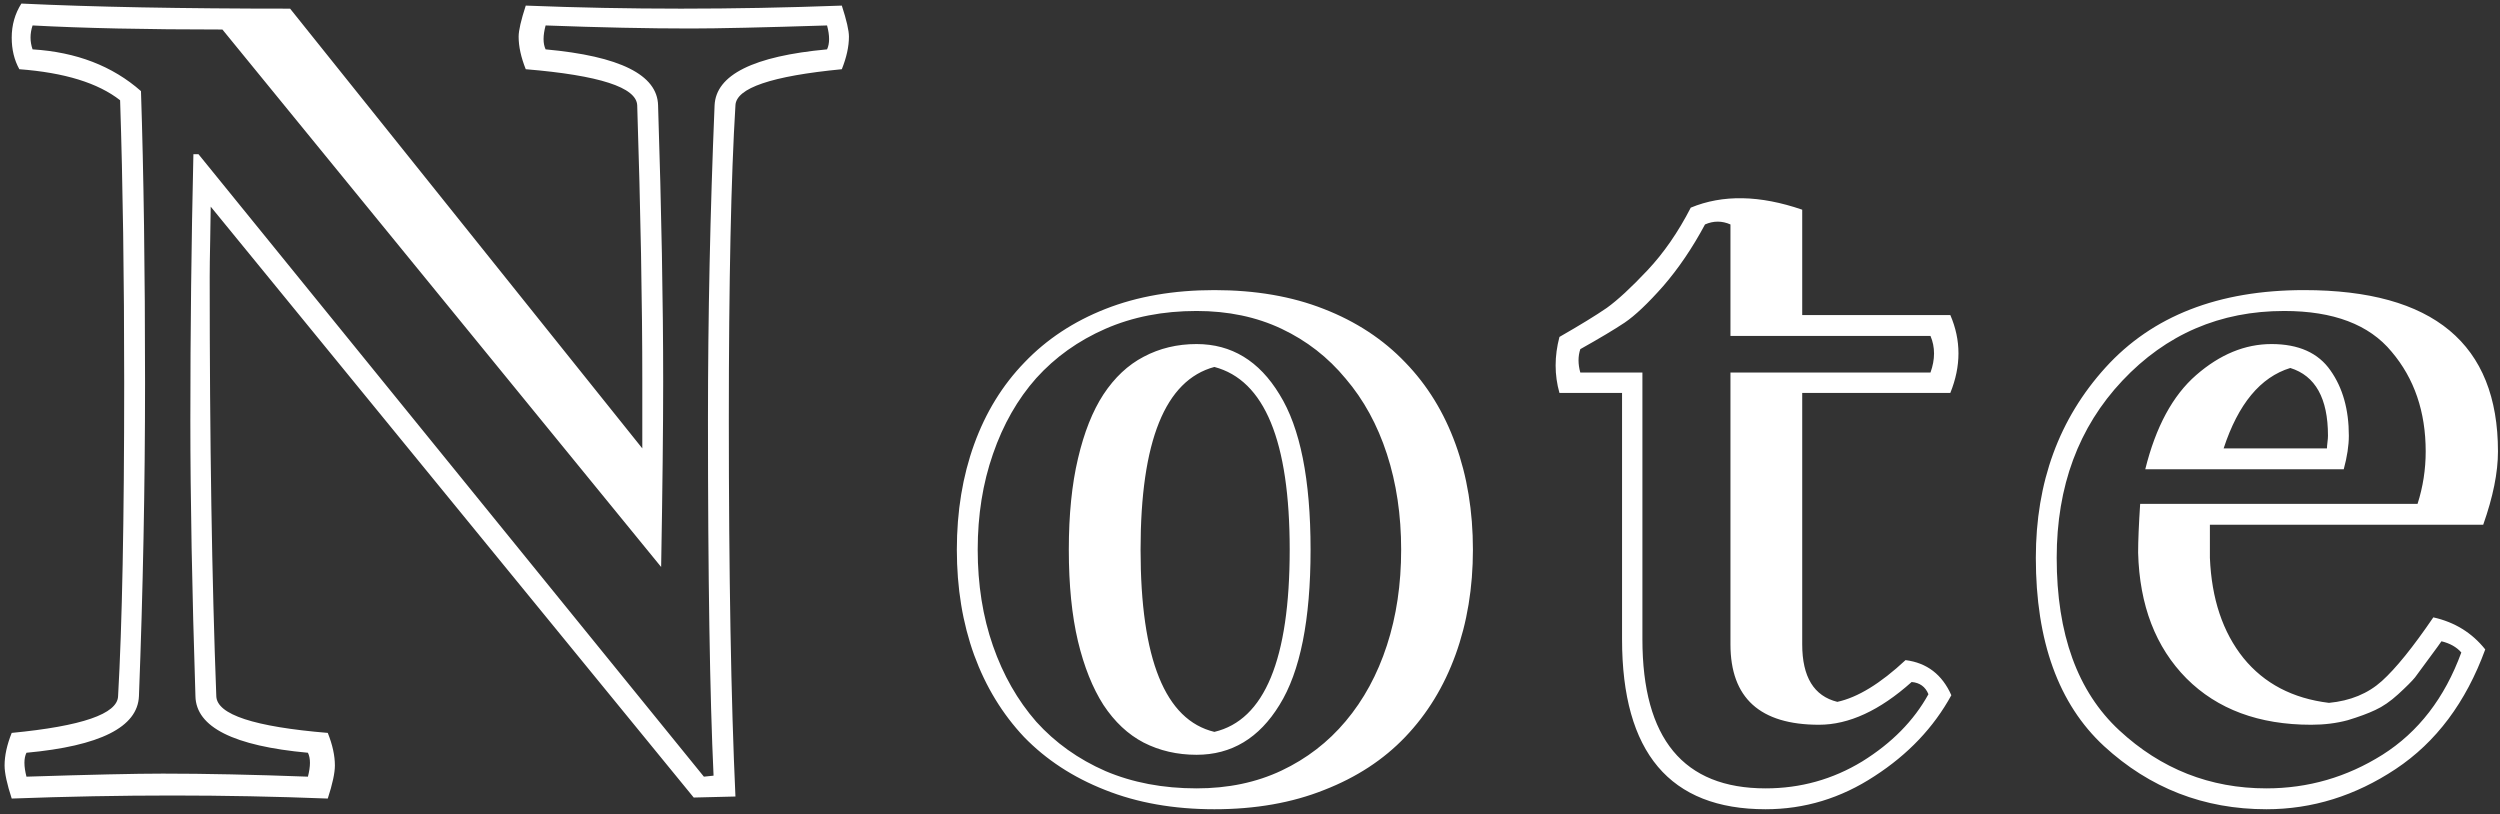 <svg width="307" height="100" viewBox="0 0 307 100" fill="none" xmlns="http://www.w3.org/2000/svg">
<rect x="0" y="0" width="307" height="100" fill="#333333" stroke="none"/>
<path d="M78.875 55.062V46.875C78.875 37.25 78.667 25.938 78.25 12.938C78.167 10.729 73.604 9.25 64.562 8.5C63.979 7.042 63.688 5.708 63.688 4.5C63.688 3.75 63.979 2.479 64.562 0.688C70.896 0.938 77.25 1.062 83.625 1.062C90.042 1.062 96.625 0.938 103.375 0.688C103.958 2.479 104.25 3.75 104.25 4.5C104.25 5.708 103.958 7.042 103.375 8.5C94.75 9.333 90.396 10.812 90.312 12.938C89.771 21.729 89.5 34.583 89.5 51.5C89.5 70.583 89.771 86.021 90.312 97.812L85.188 97.938L25.875 25.375C25.875 26.125 25.854 27.5 25.812 29.5C25.771 31.458 25.75 32.979 25.75 34.062C25.75 54.188 26.021 71.333 26.562 85.5C26.646 87.75 31.208 89.25 40.25 90C40.833 91.458 41.125 92.792 41.125 94C41.125 94.917 40.833 96.271 40.25 98.062C33.833 97.812 27.479 97.688 21.188 97.688C14.771 97.688 8.188 97.812 1.438 98.062C0.854 96.271 0.562 94.917 0.562 94C0.562 92.792 0.854 91.458 1.438 90C10.062 89.167 14.417 87.667 14.5 85.5C15 76.75 15.25 63.917 15.25 47C15.25 34.042 15.083 22.479 14.75 12.312C12.042 10.188 7.917 8.917 2.375 8.5C1.75 7.375 1.438 6.083 1.438 4.625C1.438 3.083 1.833 1.688 2.625 0.438C11.333 0.854 22.333 1.062 35.625 1.062L78.875 55.062ZM86.938 51.5C86.938 38.875 87.208 26.021 87.75 12.938C87.917 9.188 92.521 6.896 101.562 6.062C101.896 5.354 101.896 4.375 101.562 3.125C93.688 3.375 88.104 3.5 84.812 3.5C79.604 3.5 73.667 3.375 67 3.125C66.667 4.375 66.667 5.354 67 6.062C76.125 6.896 80.729 9.188 80.812 12.938C81.229 25.938 81.438 37.25 81.438 46.875C81.438 52.5 81.354 60.083 81.188 69.625L27.312 3.625C17.938 3.625 10.167 3.458 4 3.125C3.667 4.125 3.667 5.104 4 6.062C9.375 6.396 13.812 8.104 17.312 11.188C17.646 21.312 17.812 33.25 17.812 47C17.812 59.625 17.562 72.458 17.062 85.5C16.896 89.292 12.292 91.604 3.25 92.438C2.917 93.104 2.917 94.083 3.25 95.375C11.083 95.125 16.667 95 20 95C25.208 95 31.146 95.125 37.812 95.375C38.146 94.083 38.146 93.104 37.812 92.438C28.688 91.604 24.083 89.292 24 85.5C23.583 72.542 23.375 61.25 23.375 51.625C23.375 40.625 23.5 29.729 23.75 18.938H24.375L86.438 95.375L87.625 95.25C87.167 85.458 86.938 70.875 86.938 51.5ZM146.938 42.25C151.229 42.25 154.625 44.312 157.125 48.438C159.667 52.521 160.938 58.875 160.938 67.5C160.938 76.125 159.667 82.479 157.125 86.562C154.625 90.646 151.229 92.688 146.938 92.688C144.562 92.688 142.396 92.188 140.438 91.188C138.521 90.188 136.875 88.646 135.5 86.562C134.167 84.479 133.125 81.875 132.375 78.75C131.625 75.583 131.25 71.833 131.25 67.5C131.25 63.208 131.625 59.479 132.375 56.312C133.125 53.104 134.167 50.479 135.5 48.438C136.875 46.354 138.521 44.812 140.438 43.812C142.396 42.771 144.562 42.25 146.938 42.25ZM146.938 96.812C150.812 96.812 154.292 96.083 157.375 94.625C160.458 93.167 163.083 91.146 165.25 88.562C167.458 85.938 169.146 82.833 170.312 79.25C171.479 75.667 172.062 71.75 172.062 67.5C172.062 63.25 171.479 59.333 170.312 55.75C169.146 52.167 167.458 49.083 165.25 46.5C163.083 43.875 160.458 41.833 157.375 40.375C154.292 38.917 150.812 38.188 146.938 38.188C142.812 38.188 139.083 38.917 135.75 40.375C132.417 41.833 129.583 43.854 127.25 46.438C124.958 49.021 123.188 52.125 121.938 55.75C120.688 59.333 120.062 63.25 120.062 67.5C120.062 71.792 120.688 75.729 121.938 79.312C123.188 82.896 124.958 86 127.25 88.625C129.583 91.208 132.417 93.229 135.75 94.688C139.083 96.104 142.812 96.812 146.938 96.812ZM149.125 35.625C154.167 35.625 158.646 36.396 162.562 37.938C166.521 39.479 169.854 41.667 172.562 44.5C175.271 47.292 177.333 50.646 178.75 54.562C180.167 58.479 180.875 62.792 180.875 67.5C180.875 72.167 180.167 76.458 178.75 80.375C177.333 84.292 175.271 87.667 172.562 90.5C169.896 93.292 166.583 95.458 162.625 97C158.667 98.583 154.167 99.375 149.125 99.375C144.125 99.375 139.646 98.583 135.688 97C131.771 95.458 128.458 93.292 125.75 90.5C123.083 87.667 121.042 84.312 119.625 80.438C118.208 76.521 117.5 72.208 117.5 67.5C117.5 62.792 118.208 58.479 119.625 54.562C121.042 50.646 123.104 47.292 125.812 44.5C128.521 41.667 131.833 39.479 135.75 37.938C139.667 36.396 144.125 35.625 149.125 35.625ZM140.062 67.5C140.062 80.958 143.083 88.417 149.125 89.875C155.292 88.417 158.375 80.958 158.375 67.5C158.375 54.167 155.292 46.688 149.125 45.062C143.083 46.688 140.062 54.167 140.062 67.5ZM212.5 45.75H237.062C237.646 44.125 237.646 42.625 237.062 41.25H212.5V27.562C211.458 27.104 210.417 27.104 209.375 27.562C207.833 30.438 206.125 32.958 204.25 35.125C202.375 37.25 200.792 38.75 199.5 39.625C198.25 40.458 196.438 41.542 194.062 42.875C193.771 43.75 193.771 44.708 194.062 45.75H201.688V78.5C201.688 90.708 206.729 96.812 216.812 96.812C221.104 96.812 225.062 95.708 228.688 93.5C232.312 91.25 235.021 88.5 236.812 85.25C236.438 84.333 235.75 83.833 234.75 83.75C230.833 87.25 227.042 89 223.375 89C216.125 89 212.5 85.708 212.5 79.125V45.75ZM234 81.062C236.625 81.396 238.5 82.833 239.625 85.375C237.458 89.333 234.312 92.646 230.188 95.312C226.062 98.021 221.604 99.375 216.812 99.375C205.062 99.375 199.188 92.417 199.188 78.5V48.25H191.5C190.875 46.042 190.875 43.75 191.5 41.375C194.042 39.917 195.979 38.729 197.312 37.812C198.646 36.854 200.312 35.312 202.312 33.188C204.312 31.062 206.083 28.5 207.625 25.5C211.542 23.875 216.104 23.958 221.312 25.75V38.688H239.5C240.833 41.771 240.833 44.958 239.5 48.25H221.312V79.125C221.312 83.125 222.75 85.479 225.625 86.188C228.125 85.646 230.917 83.938 234 81.062ZM278.938 42.25C282.271 42.25 284.688 43.333 286.188 45.5C287.688 47.625 288.438 50.292 288.438 53.5C288.438 54.708 288.229 56.083 287.812 57.625H263.438C264.729 52.417 266.812 48.562 269.688 46.062C272.604 43.521 275.688 42.25 278.938 42.25ZM262.812 61.875H296.875C297.542 59.792 297.875 57.646 297.875 55.438C297.875 50.562 296.479 46.479 293.688 43.188C290.938 39.854 286.542 38.188 280.5 38.188C272.625 38.188 266 41.042 260.625 46.75C255.25 52.458 252.562 59.708 252.562 68.5C252.562 77.875 255.125 84.938 260.25 89.688C265.375 94.438 271.396 96.812 278.312 96.812C283.438 96.812 288.188 95.438 292.562 92.688C296.979 89.896 300.208 85.708 302.25 80.125C301.667 79.458 300.854 79 299.812 78.75C299.646 79 299.146 79.688 298.312 80.812C297.521 81.896 296.938 82.688 296.562 83.188C296.188 83.646 295.5 84.333 294.5 85.25C293.542 86.125 292.604 86.771 291.688 87.188C290.812 87.604 289.688 88.021 288.312 88.438C286.938 88.812 285.438 89 283.812 89C277.396 89 272.292 87.104 268.5 83.312C264.708 79.479 262.729 74.333 262.562 67.875C262.562 66.417 262.646 64.417 262.812 61.875ZM298.812 75.812C301.438 76.396 303.562 77.708 305.188 79.75C302.812 86.25 299.146 91.146 294.188 94.438C289.229 97.729 283.938 99.375 278.312 99.375C270.646 99.375 264 96.792 258.375 91.625C252.792 86.458 250 78.75 250 68.5C250 59.208 252.854 51.417 258.562 45.125C264.312 38.792 272.438 35.625 282.938 35.625C298.812 35.625 306.75 42.229 306.75 55.438C306.75 58.021 306.146 61.021 304.938 64.438H271.375V68.5C271.583 73.542 272.958 77.646 275.5 80.812C278.042 83.938 281.542 85.771 286 86.312C288.625 86.062 290.792 85.167 292.5 83.625C294.208 82.083 296.312 79.479 298.812 75.812ZM285.875 53.5C285.875 48.917 284.333 46.146 281.25 45.188C277.583 46.312 274.854 49.604 273.062 55.062H285.75C285.75 54.896 285.771 54.646 285.812 54.312C285.854 53.979 285.875 53.708 285.875 53.5Z" fill="white"/>
</svg>
